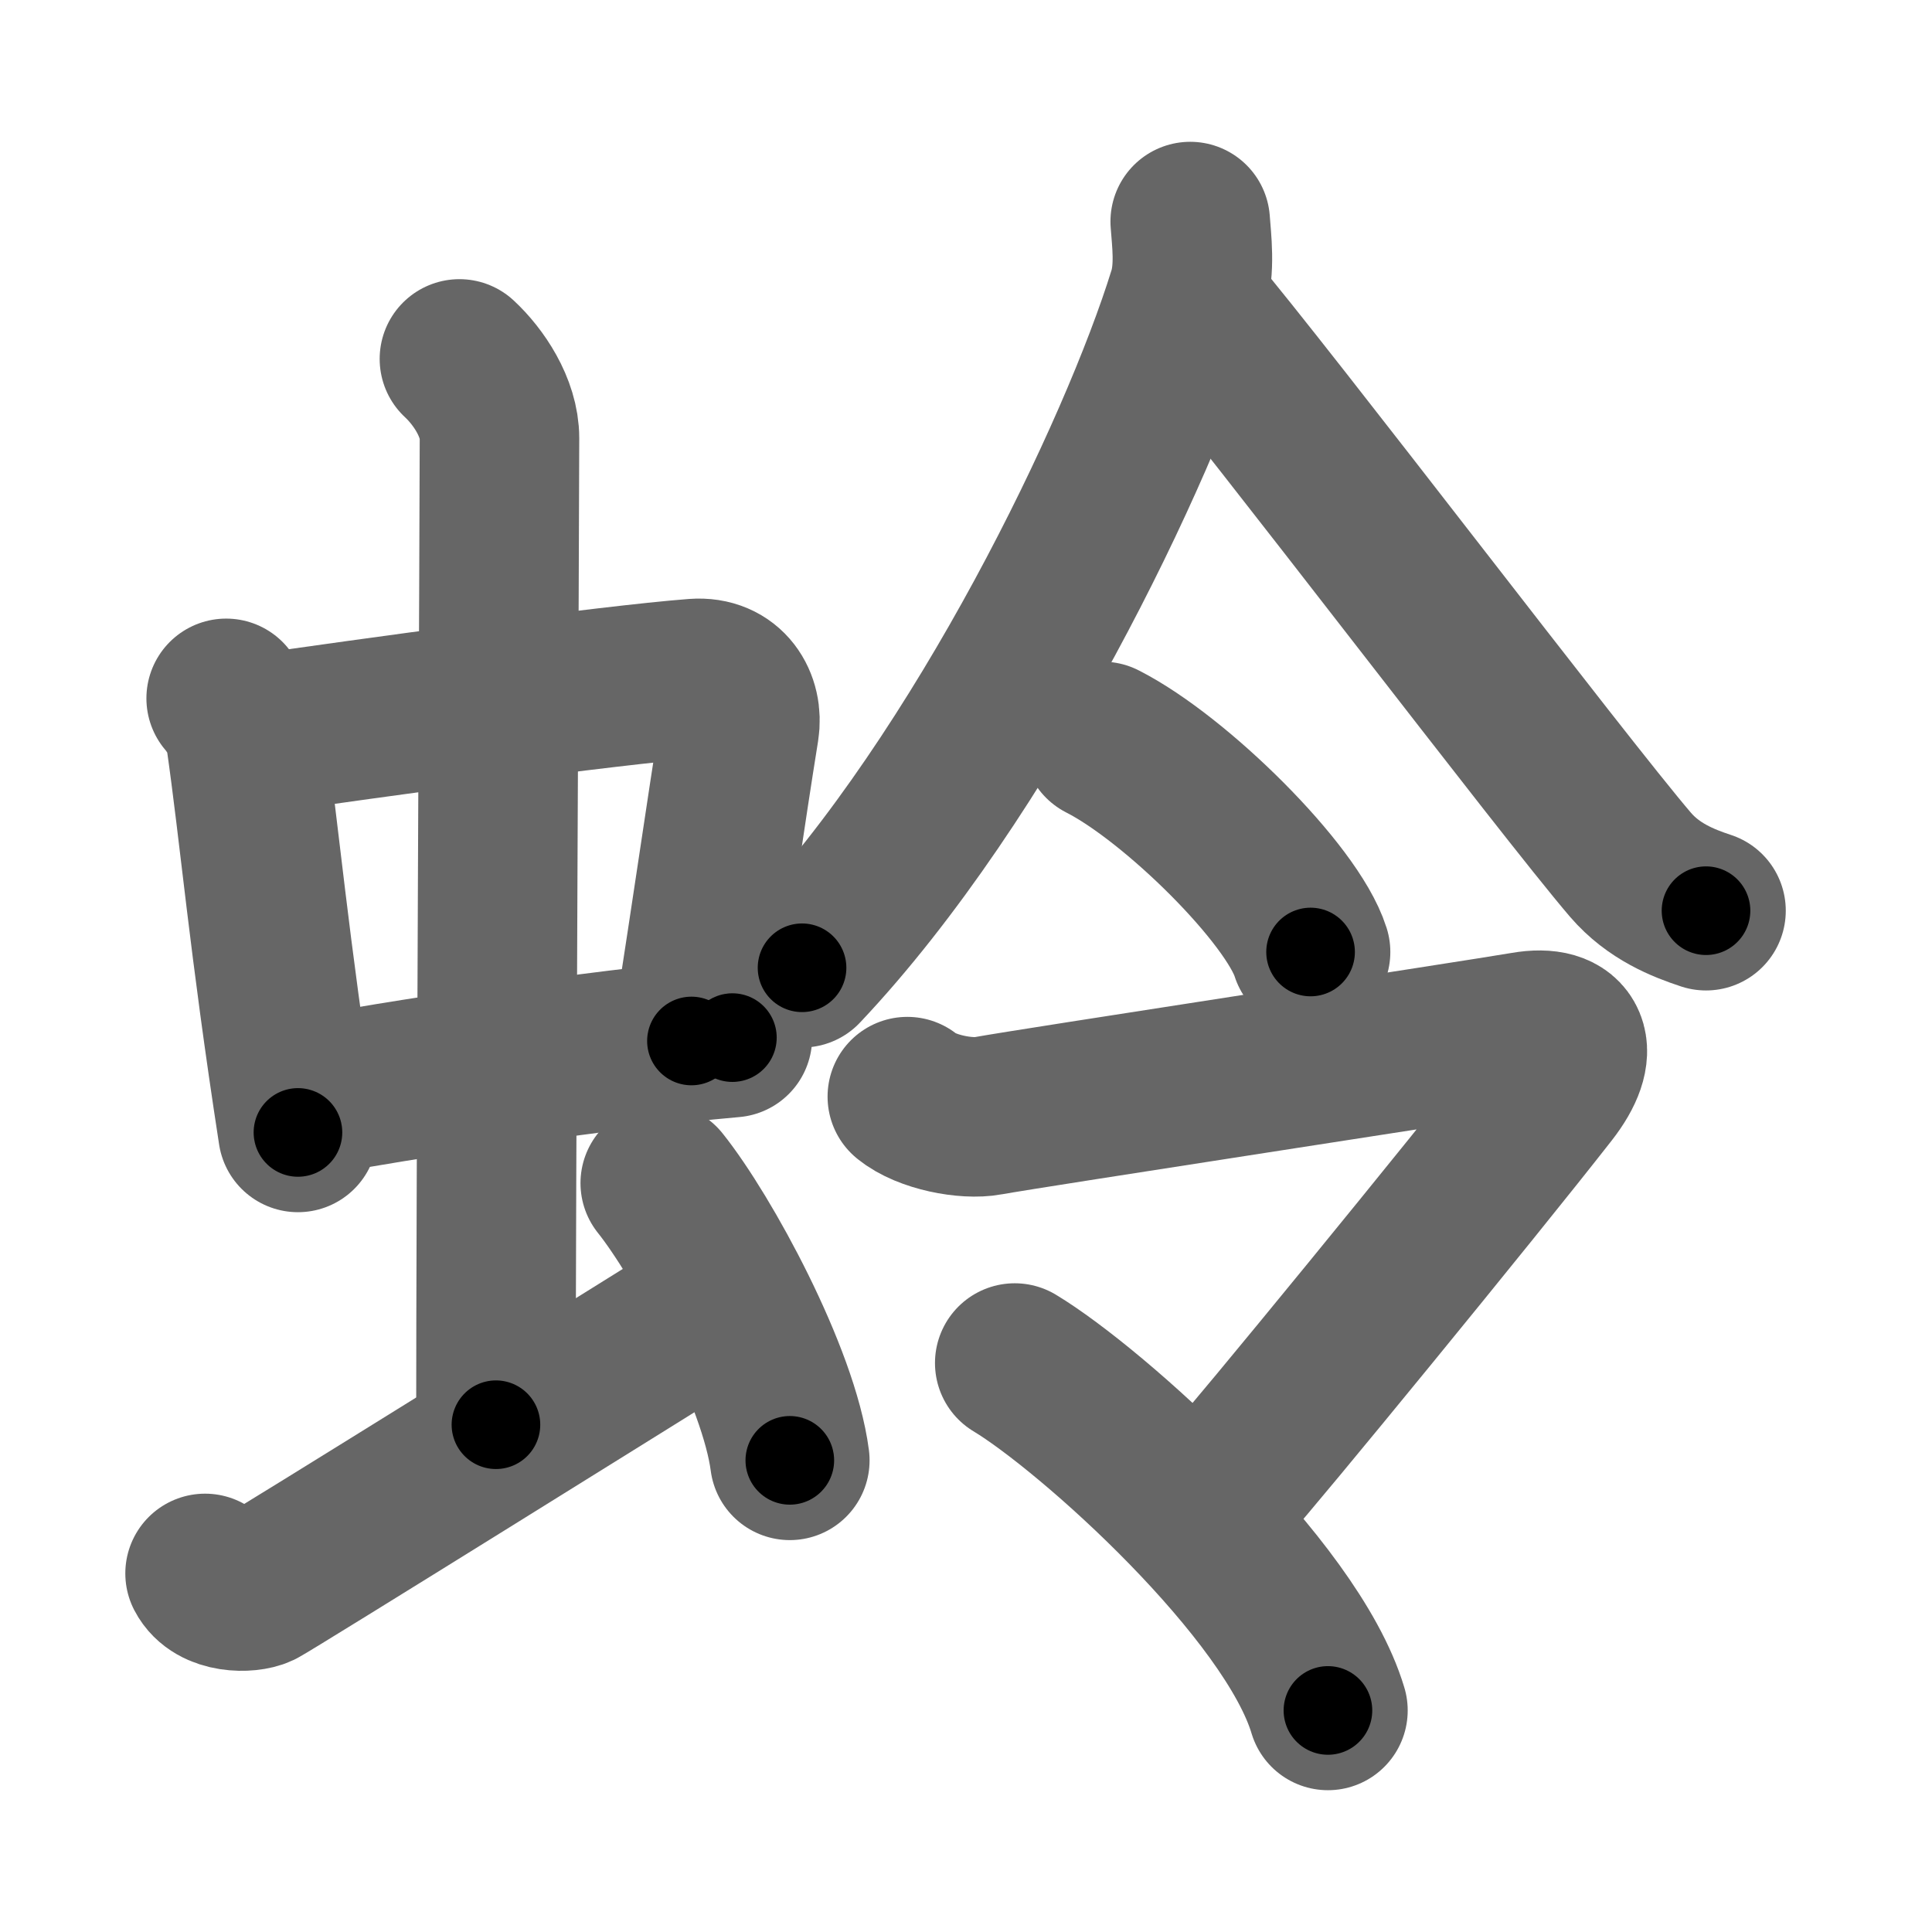 <svg xmlns="http://www.w3.org/2000/svg" width="109" height="109" viewBox="0 0 109 109" id="86c9"><g fill="none" stroke="#666" stroke-width="9" stroke-linecap="round" stroke-linejoin="round"><g><g><g><g><path d="M12.76,39.4c0.44,0.51,0.98,1.4,1.08,2.06c0.83,5.79,1.29,11.54,2.97,22.43" /><path d="M14.16,41.48c6.65-0.97,20.23-2.83,25.04-3.2c1.88-0.14,2.74,1.38,2.51,2.83c-0.8,4.98-1.4,9.34-2.7,17.62" /><path d="M17.06,61.93c5.35-0.98,16.19-2.68,24.26-3.39" /></g><g><path d="M25.92,20.25c1.08,1,2.26,2.75,2.26,4.47c0,4.78-0.2,42.28-0.2,55.66" /></g></g><path d="M11.57,88.77c0.6,1.16,2.46,1.11,3.06,0.82c0.6-0.29,22.04-13.65,25.76-15.97" /><path d="M37.25,66.75c2.42,3.03,6.7,10.93,7.31,15.64" /></g><g><g><path d="M67.15,12.5c0.07,1.01,0.3,2.66-0.14,4.07C64.25,25.5,55.5,43.75,45.25,54.6" /><path d="M67.17,17.29c4.53,5.36,21,27.04,24.82,31.5c1.3,1.51,2.96,2.16,4.26,2.59" /></g><g><g><path d="M62.2,41.83c4.14,2.1,10.71,8.62,11.74,11.88" /></g><g><path d="M51.19,61.87c1.07,0.88,3.33,1.31,4.55,1.08c2.41-0.44,27.75-4.31,30.29-4.75c2.54-0.44,3.18,1.04,1.35,3.38c-4.28,5.48-16.57,20.49-18.18,22.25" /><path d="M57.25,76.9c4.35,2.62,15.62,12.73,17.67,19.6" /></g></g></g></g></g><g fill="none" stroke="#000" stroke-width="5" stroke-linecap="round" stroke-linejoin="round"><path d="M12.76,39.4c0.44,0.51,0.98,1.4,1.08,2.06c0.83,5.79,1.29,11.54,2.97,22.43" stroke-dasharray="24.978" stroke-dashoffset="24.978"><animate attributeName="stroke-dashoffset" values="24.978;24.978;0" dur="0.25s" fill="freeze" begin="0s;86c9.click" /></path><path d="M14.16,41.48c6.65-0.97,20.23-2.83,25.04-3.2c1.88-0.14,2.74,1.38,2.51,2.83c-0.8,4.98-1.4,9.34-2.7,17.62" stroke-dasharray="47.495" stroke-dashoffset="47.495"><animate attributeName="stroke-dashoffset" values="47.495" fill="freeze" begin="86c9.click" /><animate attributeName="stroke-dashoffset" values="47.495;47.495;0" keyTimes="0;0.345;1" dur="0.725s" fill="freeze" begin="0s;86c9.click" /></path><path d="M17.06,61.93c5.35-0.98,16.19-2.68,24.26-3.39" stroke-dasharray="24.504" stroke-dashoffset="24.504"><animate attributeName="stroke-dashoffset" values="24.504" fill="freeze" begin="86c9.click" /><animate attributeName="stroke-dashoffset" values="24.504;24.504;0" keyTimes="0;0.747;1" dur="0.97s" fill="freeze" begin="0s;86c9.click" /></path><path d="M25.92,20.25c1.08,1,2.26,2.75,2.26,4.47c0,4.78-0.2,42.28-0.2,55.66" stroke-dasharray="60.8" stroke-dashoffset="60.8"><animate attributeName="stroke-dashoffset" values="60.8" fill="freeze" begin="86c9.click" /><animate attributeName="stroke-dashoffset" values="60.8;60.8;0" keyTimes="0;0.68;1" dur="1.427s" fill="freeze" begin="0s;86c9.click" /></path><path d="M11.57,88.77c0.6,1.16,2.46,1.11,3.06,0.82c0.6-0.29,22.04-13.65,25.76-15.97" stroke-dasharray="33.737" stroke-dashoffset="33.737"><animate attributeName="stroke-dashoffset" values="33.737" fill="freeze" begin="86c9.click" /><animate attributeName="stroke-dashoffset" values="33.737;33.737;0" keyTimes="0;0.809;1" dur="1.764s" fill="freeze" begin="0s;86c9.click" /></path><path d="M37.25,66.75c2.42,3.03,6.7,10.93,7.31,15.64" stroke-dasharray="17.403" stroke-dashoffset="17.403"><animate attributeName="stroke-dashoffset" values="17.403" fill="freeze" begin="86c9.click" /><animate attributeName="stroke-dashoffset" values="17.403;17.403;0" keyTimes="0;0.91;1" dur="1.938s" fill="freeze" begin="0s;86c9.click" /></path><path d="M67.15,12.5c0.07,1.01,0.3,2.66-0.14,4.07C64.25,25.5,55.5,43.75,45.25,54.6" stroke-dasharray="48.206" stroke-dashoffset="48.206"><animate attributeName="stroke-dashoffset" values="48.206" fill="freeze" begin="86c9.click" /><animate attributeName="stroke-dashoffset" values="48.206;48.206;0" keyTimes="0;0.801;1" dur="2.42s" fill="freeze" begin="0s;86c9.click" /></path><path d="M67.17,17.29c4.53,5.36,21,27.04,24.82,31.5c1.3,1.51,2.96,2.16,4.26,2.59" stroke-dasharray="45.158" stroke-dashoffset="45.158"><animate attributeName="stroke-dashoffset" values="45.158" fill="freeze" begin="86c9.click" /><animate attributeName="stroke-dashoffset" values="45.158;45.158;0" keyTimes="0;0.843;1" dur="2.872s" fill="freeze" begin="0s;86c9.click" /></path><path d="M62.2,41.83c4.14,2.1,10.71,8.62,11.74,11.88" stroke-dasharray="16.946" stroke-dashoffset="16.946"><animate attributeName="stroke-dashoffset" values="16.946" fill="freeze" begin="86c9.click" /><animate attributeName="stroke-dashoffset" values="16.946;16.946;0" keyTimes="0;0.944;1" dur="3.041s" fill="freeze" begin="0s;86c9.click" /></path><path d="M51.19,61.87c1.07,0.88,3.33,1.31,4.55,1.08c2.41-0.44,27.75-4.31,30.29-4.75c2.54-0.44,3.18,1.04,1.35,3.38c-4.28,5.48-16.57,20.49-18.18,22.25" stroke-dasharray="69.784" stroke-dashoffset="69.784"><animate attributeName="stroke-dashoffset" values="69.784" fill="freeze" begin="86c9.click" /><animate attributeName="stroke-dashoffset" values="69.784;69.784;0" keyTimes="0;0.853;1" dur="3.566s" fill="freeze" begin="0s;86c9.click" /></path><path d="M57.25,76.9c4.35,2.62,15.62,12.73,17.67,19.6" stroke-dasharray="26.75" stroke-dashoffset="26.75"><animate attributeName="stroke-dashoffset" values="26.75" fill="freeze" begin="86c9.click" /><animate attributeName="stroke-dashoffset" values="26.75;26.75;0" keyTimes="0;0.93;1" dur="3.834s" fill="freeze" begin="0s;86c9.click" /></path></g></svg>